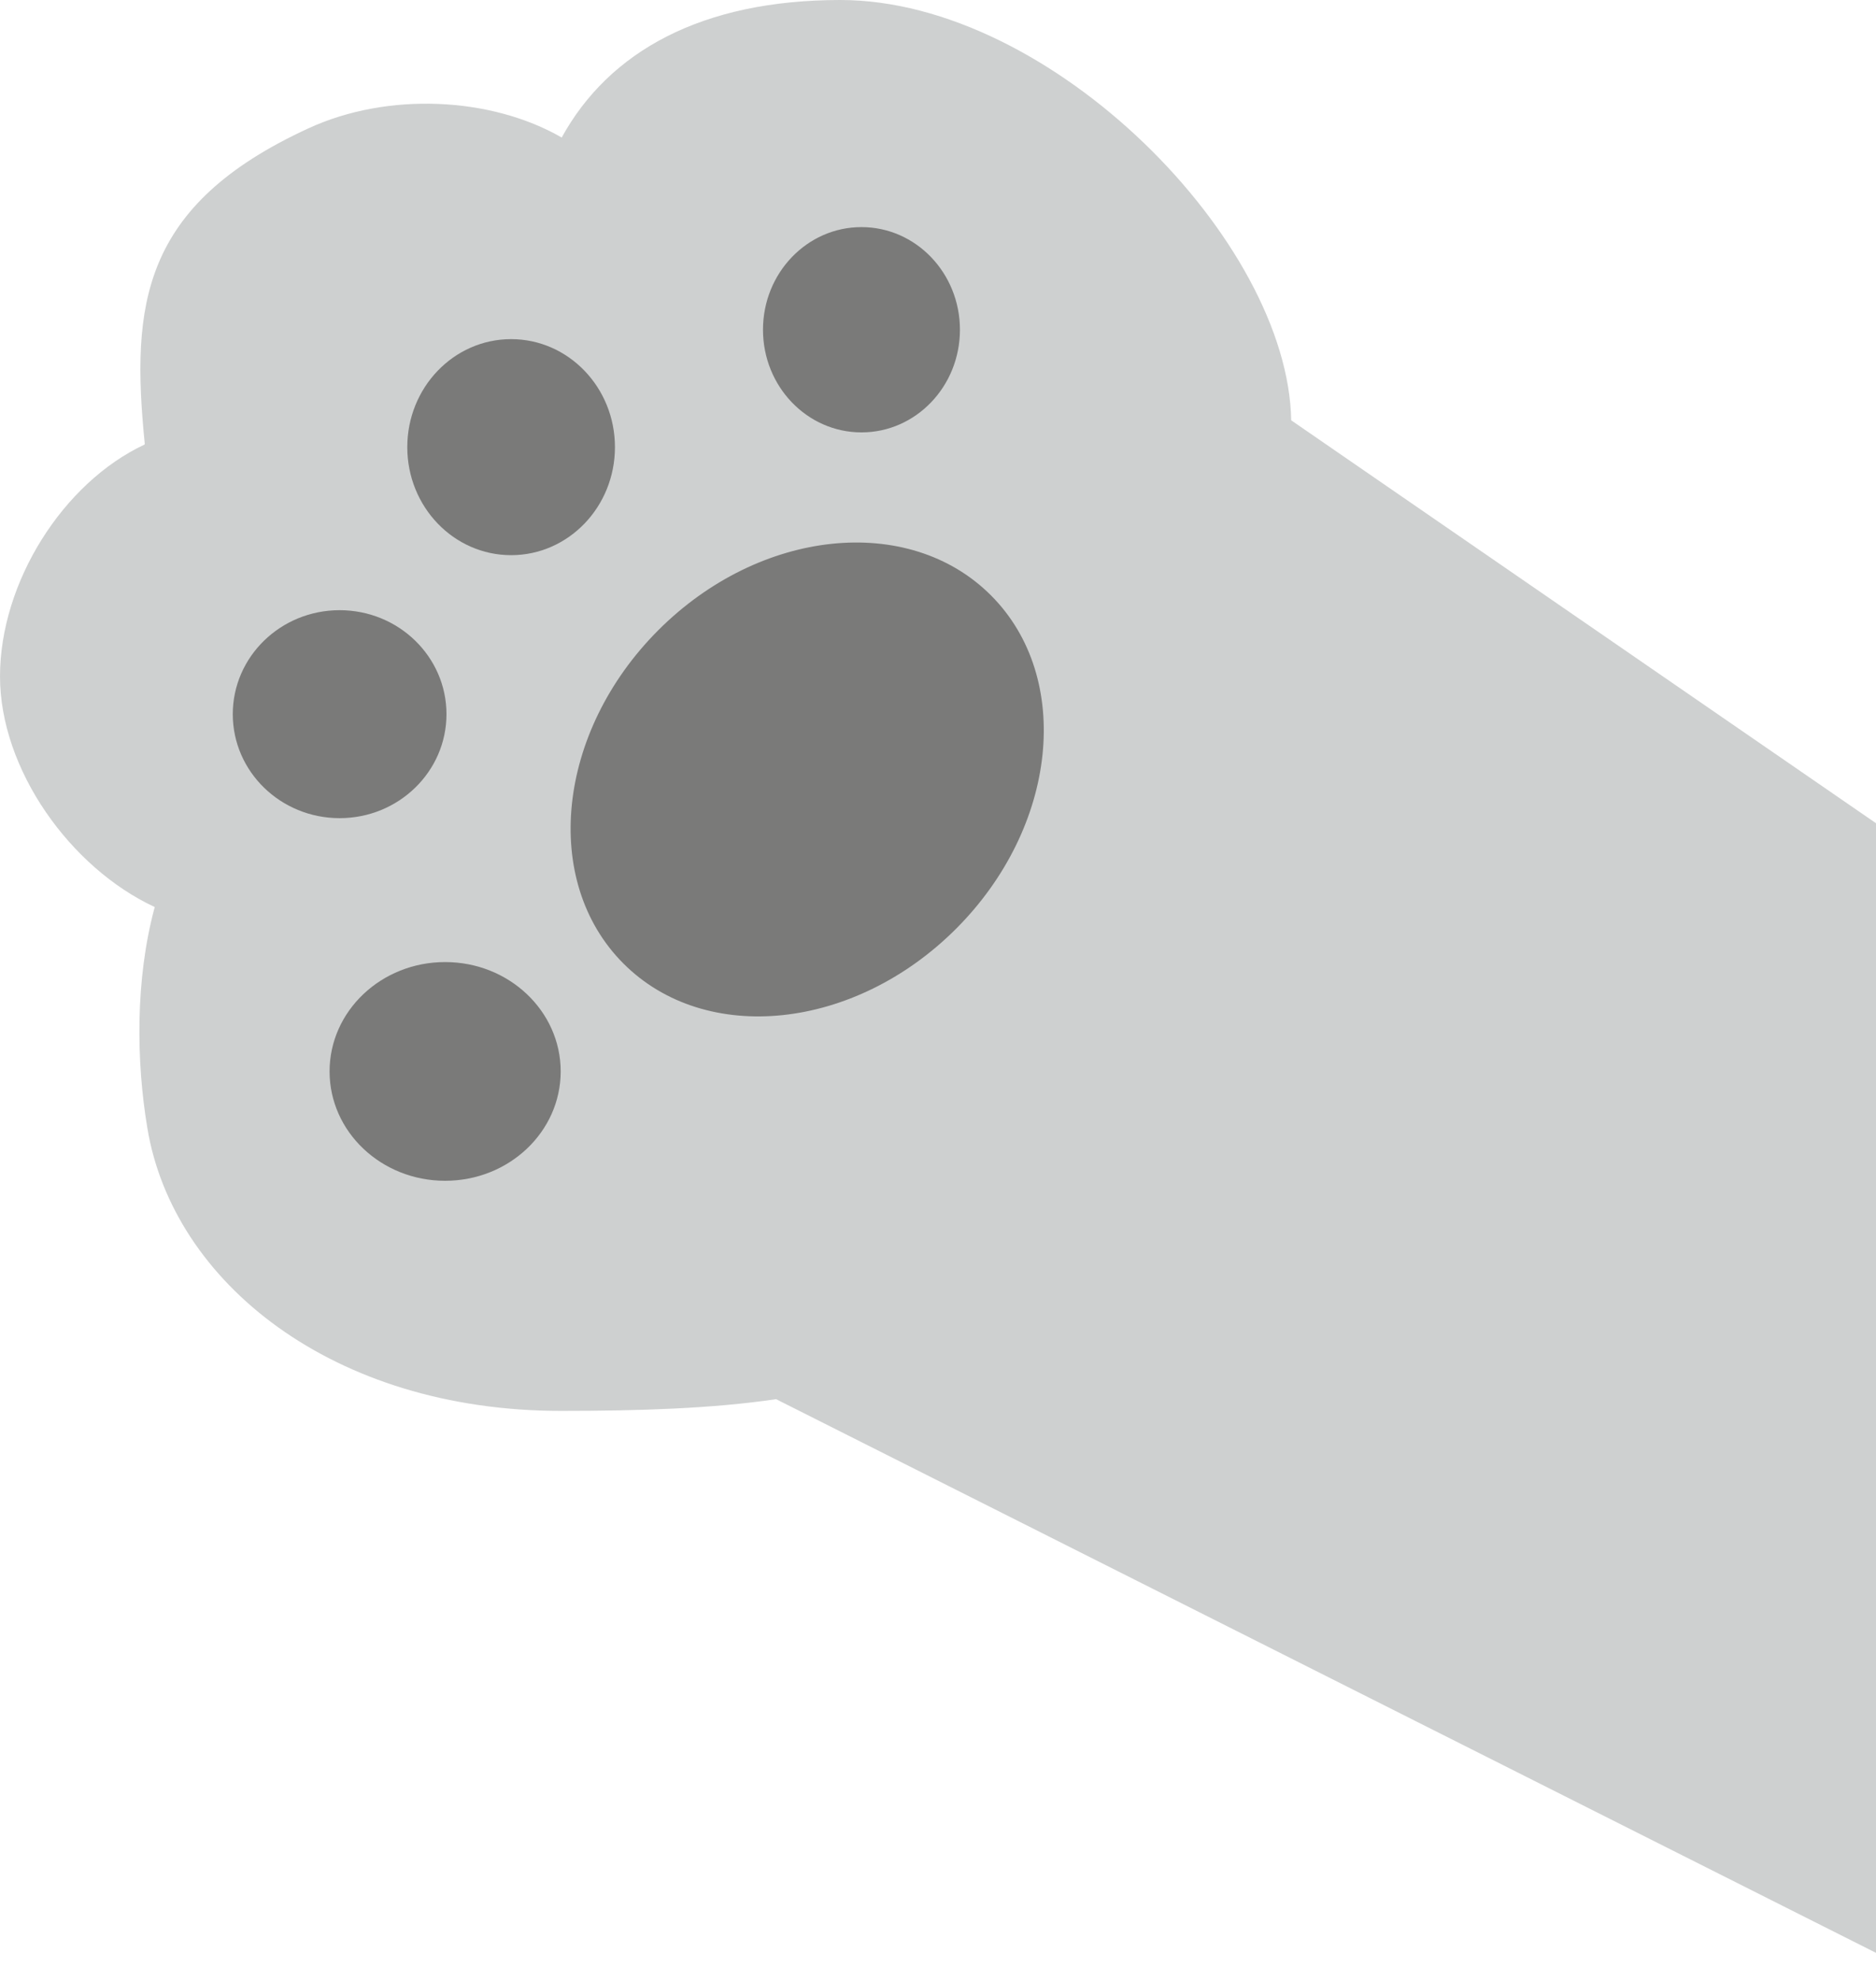 <svg width="395" height="417" viewBox="0 0 395 417" fill="none" xmlns="http://www.w3.org/2000/svg">
<g clip-path="url(#clip0_158_411)">
<path d="M0 142.411C0 122.571 13.258 101.601 30.466 93.552C30.466 93.482 30.466 93.341 30.466 93.27C27.574 64.18 29.761 43.211 64.881 27.042C81.665 19.275 103.457 20.405 118.267 28.948C128.211 10.873 147.675 0 176.942 0C221.442 0 271.231 50.765 271.866 88.469L403.602 179.197L406 416.573L163.401 294.496C150.143 296.473 134.628 296.967 118.126 296.967C70.029 296.967 36.39 269.855 31.03 237.447C28.703 223.608 28.421 206.239 32.581 190.917C14.81 182.657 0 161.969 0 142.341V142.411Z" fill="#CED0D0"/>
<path d="M131.263 202.804C113.94 185.46 117.222 154.055 138.594 132.658C159.965 111.261 191.334 107.975 208.657 125.319C225.98 142.662 222.698 174.068 201.326 195.465C179.955 216.861 148.586 220.147 131.263 202.804Z" fill="#7A7A79"/>
<path d="M181.385 91.011C169.934 91.011 160.651 81.338 160.651 69.405C160.651 57.473 169.934 47.8 181.385 47.8C192.836 47.8 202.119 57.473 202.119 69.405C202.119 81.338 192.836 91.011 181.385 91.011Z" fill="#7A7A79"/>
<path d="M107.618 116.852C95.544 116.852 85.756 106.674 85.756 94.117C85.756 81.561 95.544 71.382 107.618 71.382C119.692 71.382 129.48 81.561 129.48 94.117C129.48 106.674 119.692 116.852 107.618 116.852Z" fill="#7A7A79"/>
<path d="M71.51 172.207C59.085 172.207 49.013 162.408 49.013 150.319C49.013 138.231 59.085 128.432 71.51 128.432C83.935 128.432 94.007 138.231 94.007 150.319C94.007 162.408 83.935 172.207 71.51 172.207Z" fill="#7A7A79"/>
<path d="M93.725 248.532C80.287 248.532 69.394 238.226 69.394 225.514C69.394 212.802 80.287 202.497 93.725 202.497C107.162 202.497 118.055 212.802 118.055 225.514C118.055 238.226 107.162 248.532 93.725 248.532Z" fill="#7A7A79"/>
</g>
<defs>
<clipPath id="clip0_158_411">
<rect width="406" height="416.573" fill="white" transform="matrix(-1 0 0 1 406 0)"/>
</clipPath>
</defs>
</svg>
